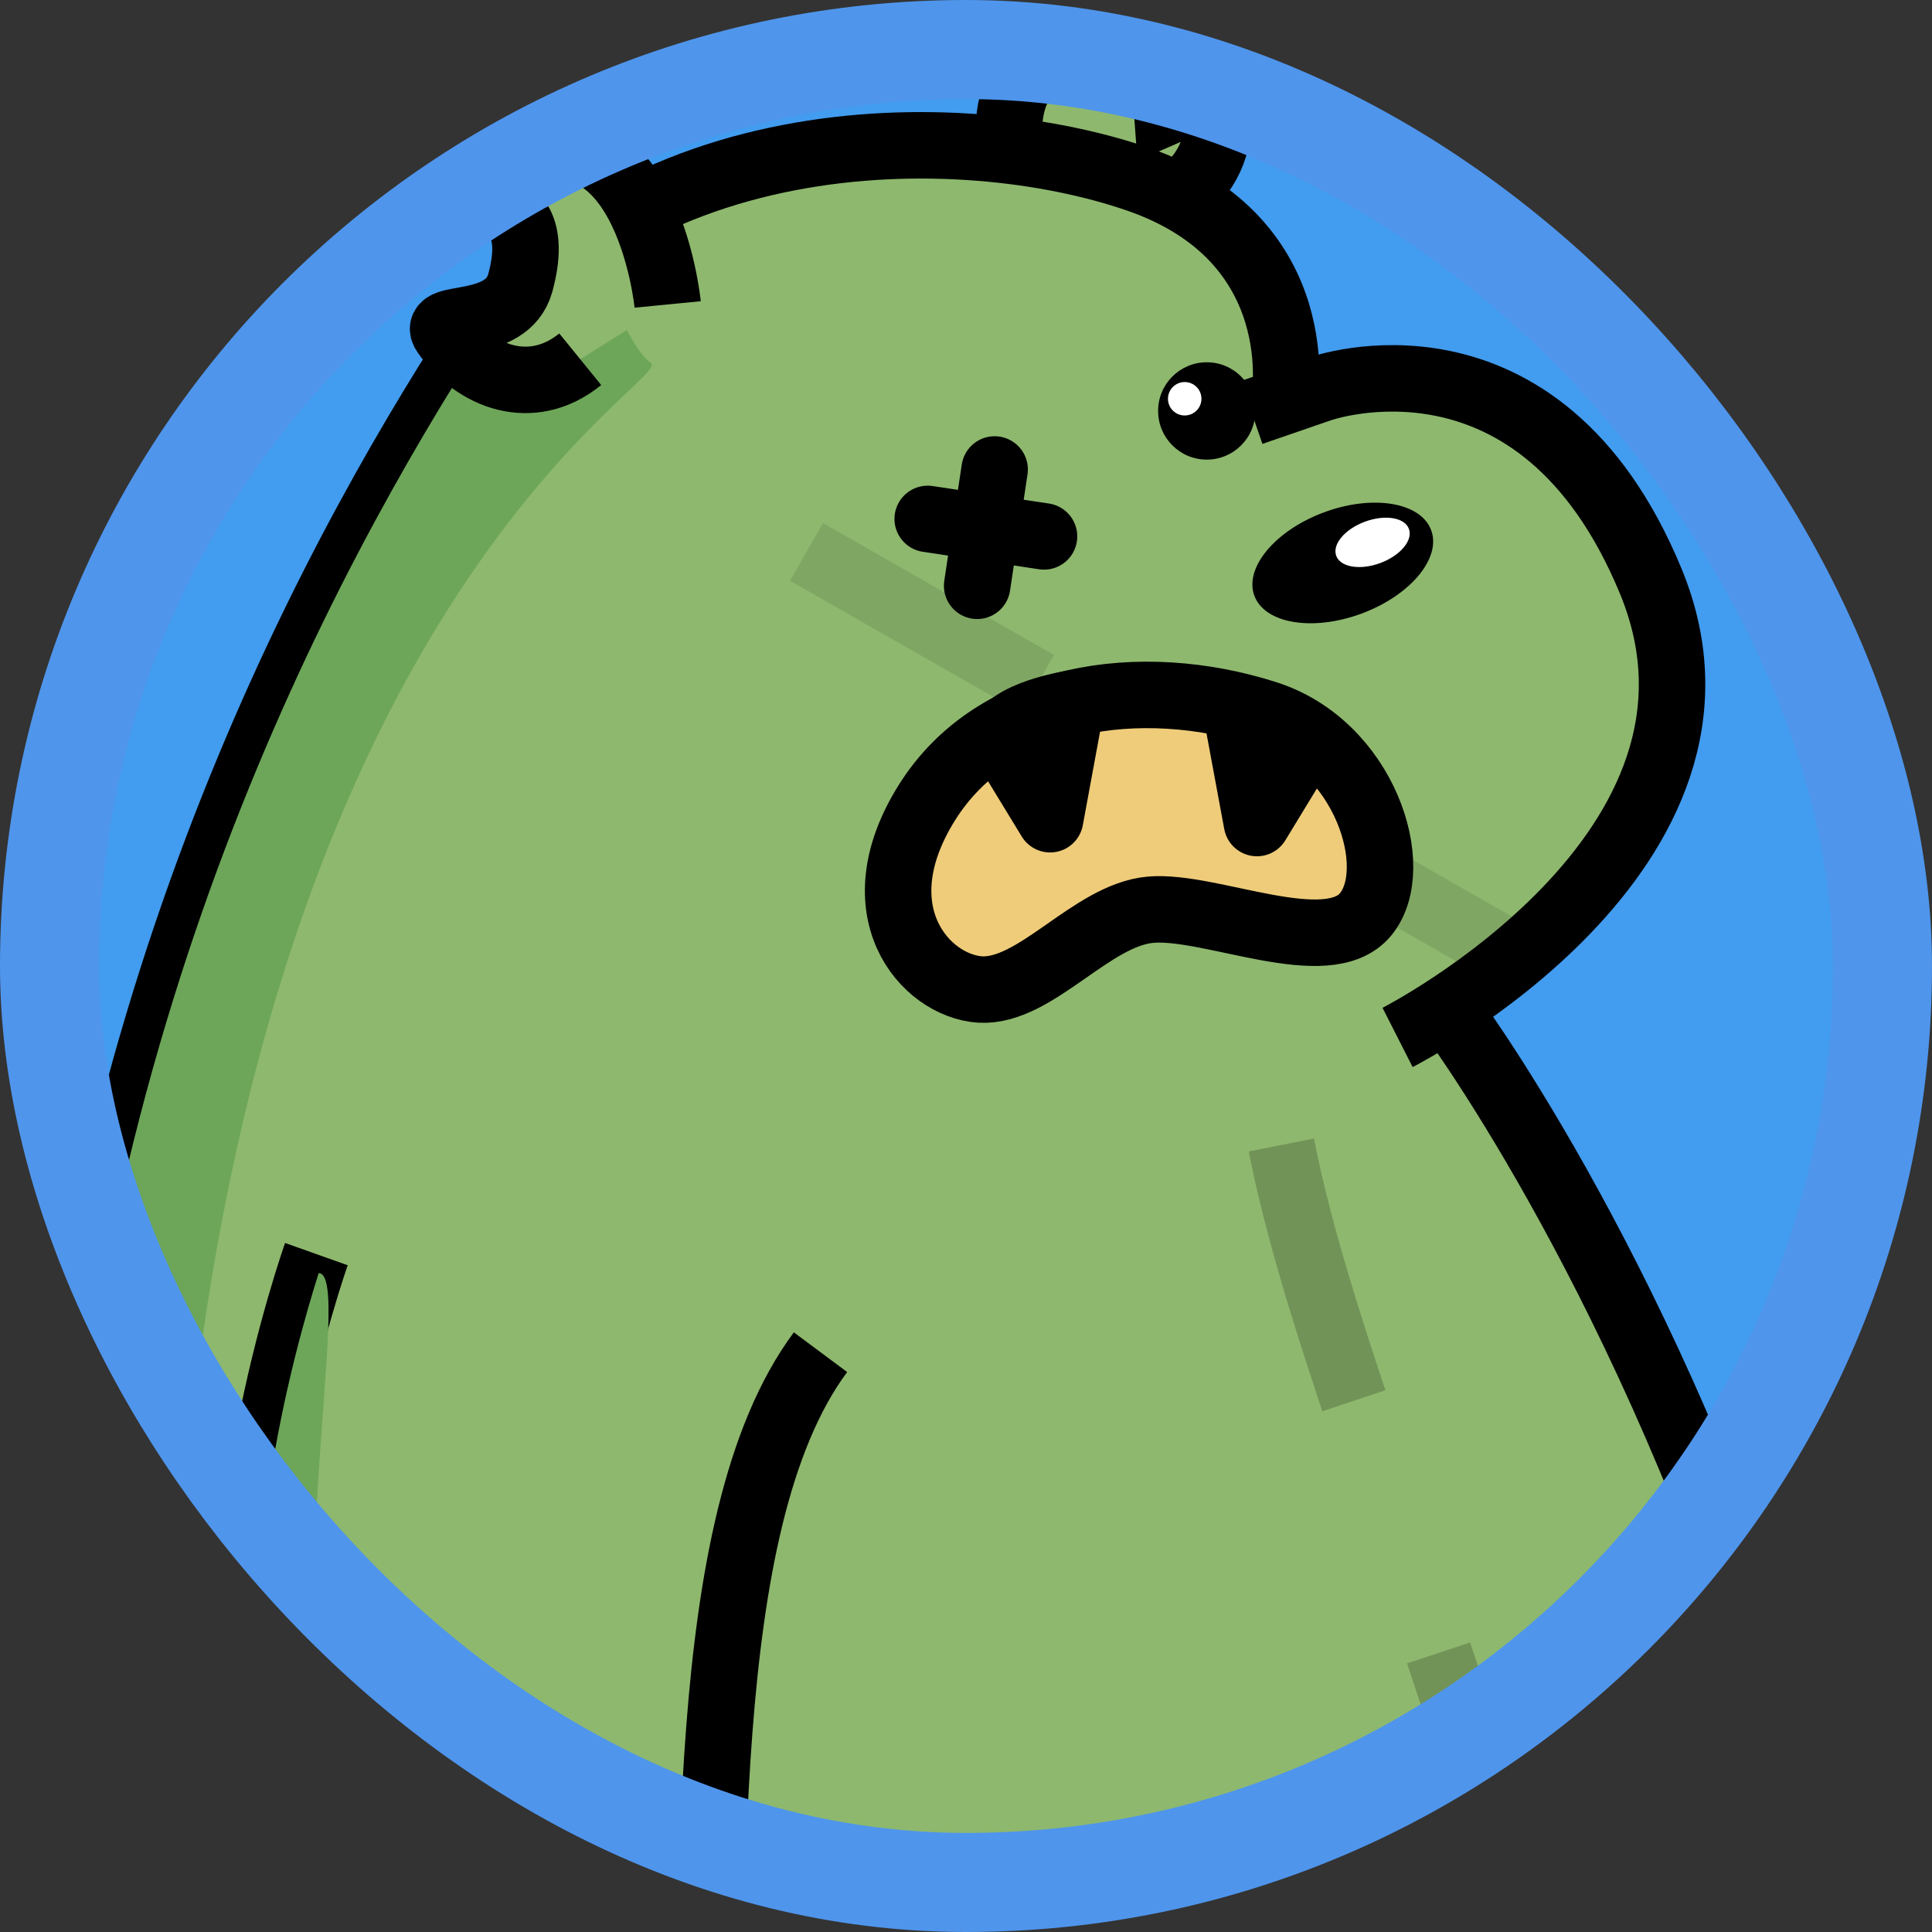 <svg width="39" height="39" viewBox="0 0 39 39" fill="none" xmlns="http://www.w3.org/2000/svg">
<rect x="0" y="0" width="39" height="39" fill="#333333" stroke="none"/>
<g clip-path="url(#clip0)">
<rect x="-8" y="-9" width="53" height="55" fill="#429CEF"/>
<path d="M20.431 3.276C20.431 3.276 19.755 0.544 22.733 1.066C23.255 1.158 23.485 1.174 23.562 2.248C24.575 1.803 24.59 2.202 24.575 2.601C24.544 3.261 24.022 3.89 23.7 3.906" fill="#8EB86E"/>
<path d="M20.431 3.276C20.431 3.276 19.755 0.544 22.733 1.066C23.255 1.158 23.485 1.174 23.562 2.248C24.575 1.803 24.59 2.202 24.575 2.601C24.544 3.261 24.022 3.89 23.7 3.906" stroke="black" stroke-width="1.342" stroke-miterlimit="10"/>
<path d="M25.925 8.096C25.925 8.096 26.524 4.842 22.963 3.614C19.402 2.386 12.388 2.325 9.042 7.712C5.697 13.099 1 22.723 1 35.676C1 48.63 6.188 56.212 13.831 56.826C20.646 57.379 28.197 57.455 33.17 51.93C37.851 46.727 37.789 40.081 35.733 33.773C33.001 25.378 29.179 20.328 29.179 20.328L25.925 8.096Z" fill="#8EB86E" stroke="black" stroke-width="1.342" stroke-miterlimit="10"/>
<path d="M28.212 20.942C28.212 20.942 35.579 17.197 33.323 11.733C31.067 6.269 26.647 7.85 26.647 7.85L25.265 8.326" fill="#8EB86E"/>
<path d="M28.212 20.942C28.212 20.942 35.579 17.197 33.323 11.733C31.067 6.269 26.647 7.85 26.647 7.85L25.265 8.326" stroke="black" stroke-width="1.342" stroke-miterlimit="10"/>
<path d="M24.36 9.278C24.902 9.278 25.342 8.838 25.342 8.295C25.342 7.753 24.902 7.313 24.36 7.313C23.817 7.313 23.378 7.753 23.378 8.295C23.378 8.838 23.817 9.278 24.36 9.278Z" fill="black"/>
<path d="M27.485 12.386C28.47 12.02 29.1 11.266 28.89 10.702C28.681 10.138 27.712 9.977 26.727 10.342C25.741 10.708 25.112 11.462 25.321 12.026C25.531 12.59 26.499 12.751 27.485 12.386Z" fill="black"/>
<path d="M23.915 8.387C24.101 8.387 24.253 8.236 24.253 8.05C24.253 7.863 24.101 7.712 23.915 7.712C23.728 7.712 23.577 7.863 23.577 8.05C23.577 8.236 23.728 8.387 23.915 8.387Z" fill="white"/>
<path opacity="0.1" d="M30.269 19.131L9.58 7.313" stroke="black" stroke-width="1.342" stroke-miterlimit="10" stroke-dasharray="5.37 5.37"/>
<path d="M27.862 11.366C28.267 11.216 28.527 10.907 28.441 10.676C28.356 10.446 27.958 10.381 27.553 10.531C27.147 10.681 26.888 10.99 26.974 11.221C27.059 11.451 27.457 11.516 27.862 11.366Z" fill="white"/>
<path d="M18.712 16.2C17.346 18.379 18.666 19.898 19.786 19.975C20.907 20.037 22.027 18.471 23.224 18.364C24.437 18.256 26.8 19.392 27.568 18.456C28.335 17.52 27.552 15.033 25.542 14.404C23.025 13.606 20.078 14.02 18.712 16.2Z" fill="#EFCC7A" stroke="black" stroke-width="1.342" stroke-miterlimit="10"/>
<path d="M13.985 56.826C6.341 56.212 1.153 48.645 1.153 35.676C1.153 22.723 5.865 13.099 9.196 7.712C9.948 6.484 10.9 5.548 11.943 4.842C12.342 6.07 12.757 7.052 13.14 7.328C13.601 7.651 5.42 11.871 3.732 30.013C1.706 51.838 15.274 55.291 15.274 55.291C15.274 55.291 17.254 55.537 13.985 56.826Z" fill="#6DA659"/>
<path d="M6.387 25.316C6.387 25.316 4.131 31.655 5.436 36.029C6.74 40.404 7.477 41.892 7.477 41.892C7.477 41.892 5.159 47.08 8.029 47.97C10.9 48.86 13.831 48.784 14.169 43.734C14.506 38.685 13.969 30.78 16.563 27.296" fill="#8EB86E"/>
<path d="M6.387 25.316C6.387 25.316 4.131 31.655 5.436 36.029C6.74 40.404 7.477 41.892 7.477 41.892C7.477 41.892 5.159 47.08 8.029 47.97C10.9 48.86 13.831 48.784 14.169 43.734C14.506 38.685 13.969 30.78 16.563 27.296" stroke="black" stroke-width="1.342" stroke-miterlimit="10"/>
<path d="M7.738 45.177C7.416 46.267 7.769 47.663 8.045 47.786C5.39 46.911 7.646 41.892 7.646 41.892C7.646 41.892 6.894 40.388 5.604 36.029C4.499 32.3 5.973 27.143 6.433 25.7C7.155 25.7 5.589 32.622 6.817 36.858C7.646 39.713 8.321 40.296 9.104 40.849C9.871 41.386 8.613 42.153 7.738 45.177Z" fill="#6DA659"/>
<path d="M13.478 6.146C13.478 6.146 13.033 1.603 9.933 3.353C9.626 3.522 9.38 3.721 9.181 3.921C8.766 4.351 11.13 3.415 10.501 5.717C10.224 6.699 8.689 6.315 8.981 6.73C9.58 7.605 10.731 8.05 11.713 7.252" fill="#8EB86E"/>
<path d="M13.478 6.146C13.478 6.146 13.033 1.603 9.933 3.353C9.626 3.522 9.38 3.721 9.181 3.921C8.766 4.351 11.13 3.415 10.501 5.717C10.224 6.699 8.689 6.315 8.981 6.73C9.58 7.605 10.731 8.05 11.713 7.252" stroke="black" stroke-width="1.342" stroke-miterlimit="10"/>
<path d="M19.725 11.825L20.078 9.477" stroke="black" stroke-width="1.342" stroke-miterlimit="10" stroke-linecap="round"/>
<path d="M21.075 10.828L18.727 10.475" stroke="black" stroke-width="1.342" stroke-miterlimit="10" stroke-linecap="round"/>
<path opacity="0.2" d="M24.59 56.504C24.59 56.504 34.904 52.759 31.558 41.401C28.212 30.044 26.171 26.022 25.649 21.756" stroke="black" stroke-width="1.342" stroke-miterlimit="10" stroke-dasharray="5.37 5.37"/>
<path d="M20.216 14.926L21.198 16.537L21.628 14.204C21.628 14.204 20.308 14.419 20.216 14.926Z" fill="#EFEFEF" stroke="black" stroke-width="1.342" stroke-miterlimit="10" stroke-linejoin="round"/>
<path d="M26.355 15.002L25.373 16.614L24.943 14.296C24.943 14.296 26.263 14.511 26.355 15.002Z" fill="#EFEFEF" stroke="black" stroke-width="1.342" stroke-miterlimit="10" stroke-linejoin="round"/>
</g>
<rect x="1" y="1" width="37" height="37" rx="18.5" stroke="#4F95EC" stroke-width="2"/>
<defs>
<clipPath id="clip0">
<rect x="1" y="1" width="37" height="37" rx="18.5" fill="white"/>
</clipPath>
</defs>
</svg>
